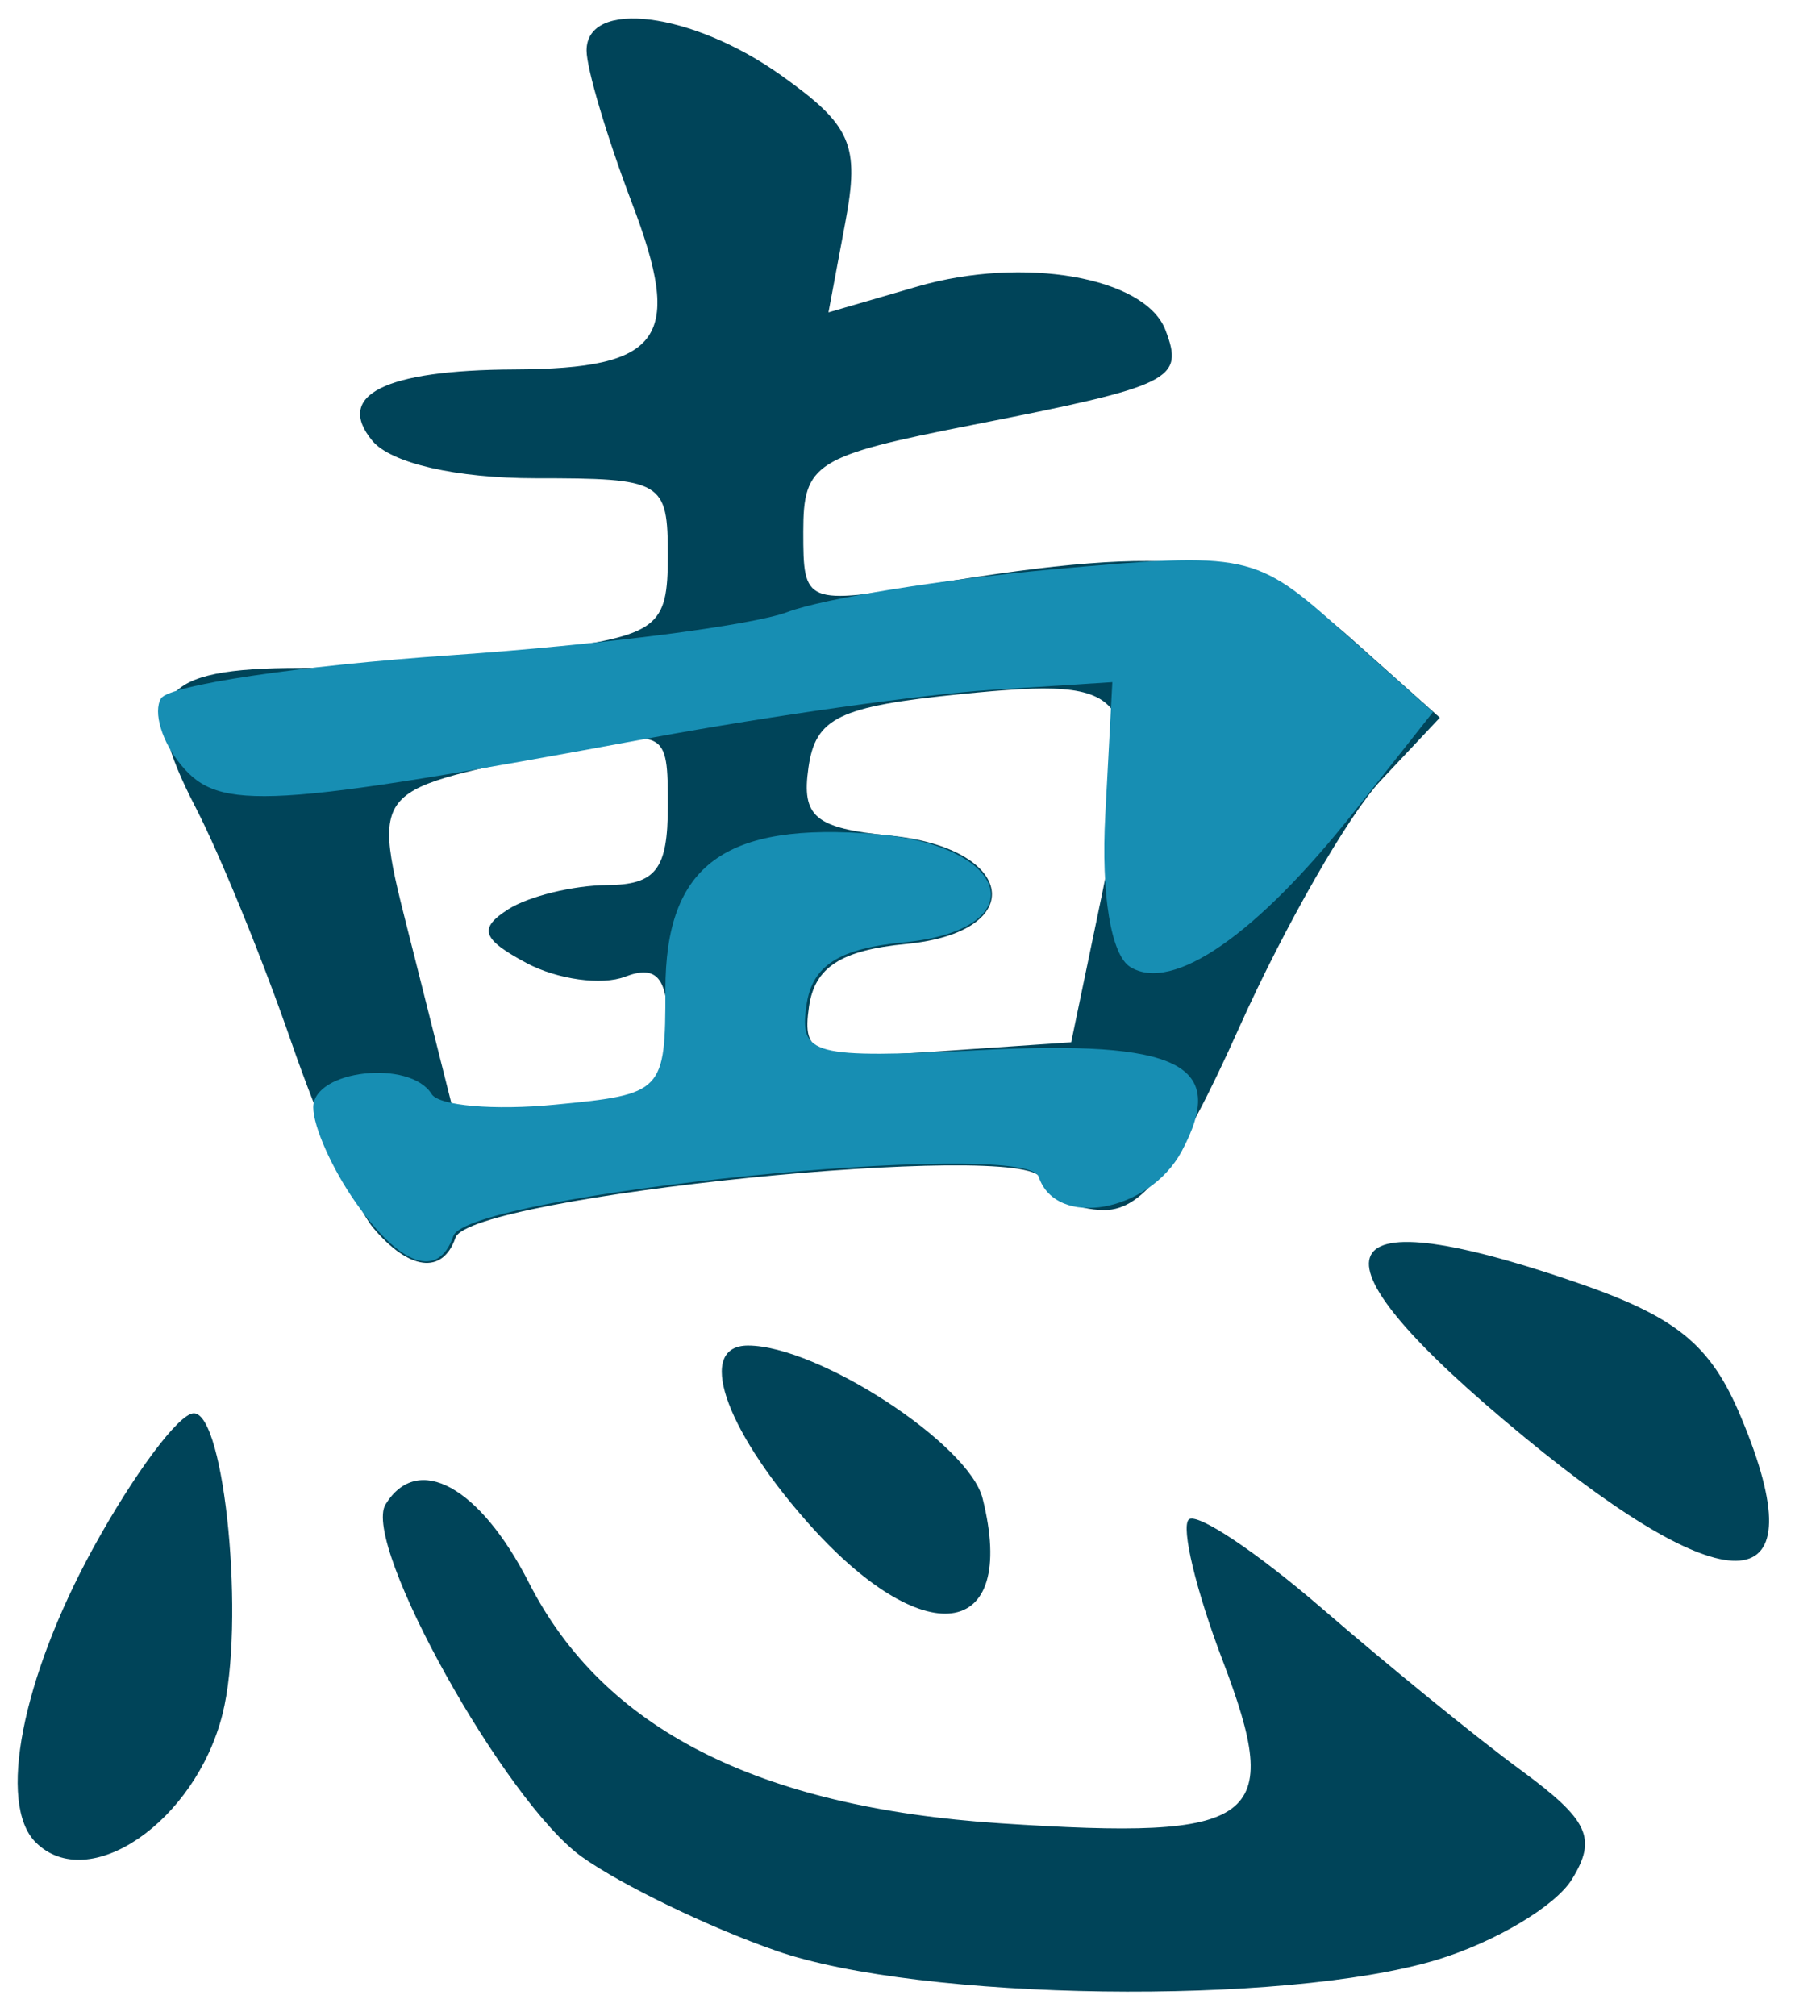 <?xml version="1.0" encoding="UTF-8" standalone="no"?><!DOCTYPE svg PUBLIC "-//W3C//DTD SVG 1.1//EN" "http://www.w3.org/Graphics/SVG/1.1/DTD/svg11.dtd"><svg width="100%" height="100%" viewBox="0 0 84 93" version="1.1" xmlns="http://www.w3.org/2000/svg" xmlns:xlink="http://www.w3.org/1999/xlink" xml:space="preserve" xmlns:serif="http://www.serif.com/" style="fill-rule:evenodd;clip-rule:evenodd;stroke-linejoin:round;stroke-miterlimit:2;"><g><g><path d="M35.812,89.992c-3.088,-1.075 -7.127,-3.026 -8.952,-4.326c-3.525,-2.5 -10.189,-14.452 -9.064,-16.265c1.475,-2.4 4.351,-0.825 6.614,3.613c3.425,6.726 10.551,10.364 21.753,11.102c11.94,0.787 13.115,-0.063 10.252,-7.551c-1.213,-3.188 -1.913,-6.101 -1.55,-6.464c0.362,-0.35 3.125,1.488 6.151,4.101c3.025,2.613 7.163,5.988 9.214,7.488c3.088,2.276 3.488,3.113 2.325,5.001c-0.75,1.238 -3.563,2.913 -6.251,3.726c-7.064,2.125 -23.829,1.9 -30.492,-0.425Zm-34.168,-5.001c-1.763,-1.763 -0.638,-7.551 2.638,-13.54c1.887,-3.438 3.975,-6.251 4.663,-6.251c1.437,0 2.375,9.714 1.325,13.878c-1.25,4.963 -6.189,8.351 -8.626,5.913Zm35.555,-14.84c-3.813,-4.338 -5.051,-8.076 -2.675,-8.076c3.225,-0 10.201,4.538 10.827,7.051c1.662,6.613 -2.751,7.176 -8.152,1.025Zm33.143,-3.863c-10.302,-8.476 -9.439,-11.177 2.263,-7.176c4.776,1.625 6.351,2.9 7.764,6.301c3.538,8.464 -0.4,8.801 -10.027,0.875Zm-53.133,-9.664c-0.776,-0.938 -2.463,-4.788 -3.764,-8.551c-1.3,-3.764 -3.288,-8.639 -4.425,-10.84c-2.676,-5.177 -1.738,-6.418 4.826,-6.418c2.95,-0 7.976,-0.358 11.176,-0.795c5.364,-0.735 5.801,-1.064 5.801,-4.376c0,-3.452 -0.225,-3.581 -6.101,-3.581c-3.663,0 -6.676,-0.69 -7.538,-1.729c-1.738,-2.104 0.562,-3.261 6.551,-3.29c6.851,-0.034 7.826,-1.425 5.413,-7.729c-1.138,-3.004 -2.075,-6.147 -2.075,-6.985c-0,-2.398 4.875,-1.776 8.976,1.143c3.251,2.315 3.638,3.203 2.963,6.801l-0.775,4.138l4.101,-1.193c4.9,-1.421 10.514,-0.44 11.451,2.005c0.876,2.296 0.338,2.564 -8.901,4.379c-7.289,1.431 -7.814,1.764 -7.814,4.925c0,3.348 0.063,3.378 5.939,2.412c11.364,-1.871 14.965,-1.401 19.353,2.523l4.088,3.645l-2.738,2.913c-1.5,1.612 -4.426,6.713 -6.514,11.364c-2.8,6.251 -4.413,8.439 -6.226,8.439c-1.35,-0 -2.662,-0.663 -2.937,-1.463c-0.588,-1.788 -26.355,0.813 -27.017,2.738c-0.588,1.713 -2.151,1.513 -3.813,-0.475Zm13.614,-9.202c0,-2.325 -0.512,-2.925 -1.975,-2.362c-1.075,0.412 -3.126,0.125 -4.538,-0.626c-2.076,-1.112 -2.238,-1.6 -0.85,-2.487c0.95,-0.601 3,-1.101 4.55,-1.113c2.263,-0.013 2.813,-0.725 2.813,-3.638c0,-3.601 -0.025,-3.613 -5.313,-2.463c-8.701,1.888 -8.389,1.425 -6.364,9.464l1.838,7.301l4.913,-0.475c4.289,-0.413 4.926,-0.863 4.926,-3.601Zm20.041,-6.176c1.95,-9.429 1.538,-10.032 -6.464,-9.229c-5.688,0.566 -6.763,1.091 -7.088,3.404c-0.325,2.262 0.3,2.787 3.738,3.125c5.851,0.563 6.463,4.451 0.788,5.001c-3.026,0.287 -4.239,1.075 -4.501,2.9c-0.325,2.251 0.237,2.451 5.876,2.063l6.226,-0.425l1.425,-6.839Z" style="fill:#004459;fill-rule:nonzero;"/><path d="M16.408,55.461c-1.075,-1.525 -1.95,-3.488 -1.95,-4.375c0,-1.726 4.463,-2.226 5.464,-0.613c0.325,0.538 2.887,0.763 5.7,0.488c4.989,-0.476 5.089,-0.576 5.089,-5.301c-0,-5.751 2.725,-7.764 9.739,-7.176c6.276,0.525 7.276,4.413 1.275,4.988c-3.013,0.287 -4.238,1.075 -4.501,2.888c-0.337,2.325 0.238,2.475 7.952,2.088c9.276,-0.475 11.514,0.637 9.364,4.663c-1.513,2.813 -5.801,3.588 -6.601,1.175c-0.601,-1.8 -26.367,0.813 -27.017,2.738c-0.688,2 -2.451,1.4 -4.514,-1.563Zm35.756,-10.852c-0.887,-0.55 -1.35,-3.338 -1.15,-7.026l0.325,-6.113l-5.626,0.36c-3.088,0.197 -10.126,1.19 -15.627,2.203c-17.691,3.275 -19.954,3.4 -21.716,1.275c-0.9,-1.075 -1.313,-2.463 -0.938,-3.088c0.388,-0.613 6.376,-1.51 13.327,-1.988c6.939,-0.479 13.952,-1.378 15.59,-1.998c1.638,-0.621 7.139,-1.506 12.227,-1.967c9.014,-0.818 9.364,-0.744 13.402,2.871l4.163,3.707l-3.65,4.613c-4.476,5.664 -8.377,8.364 -10.327,7.151Z" style="fill:#178eb3;fill-rule:nonzero;"/></g></g></svg>
